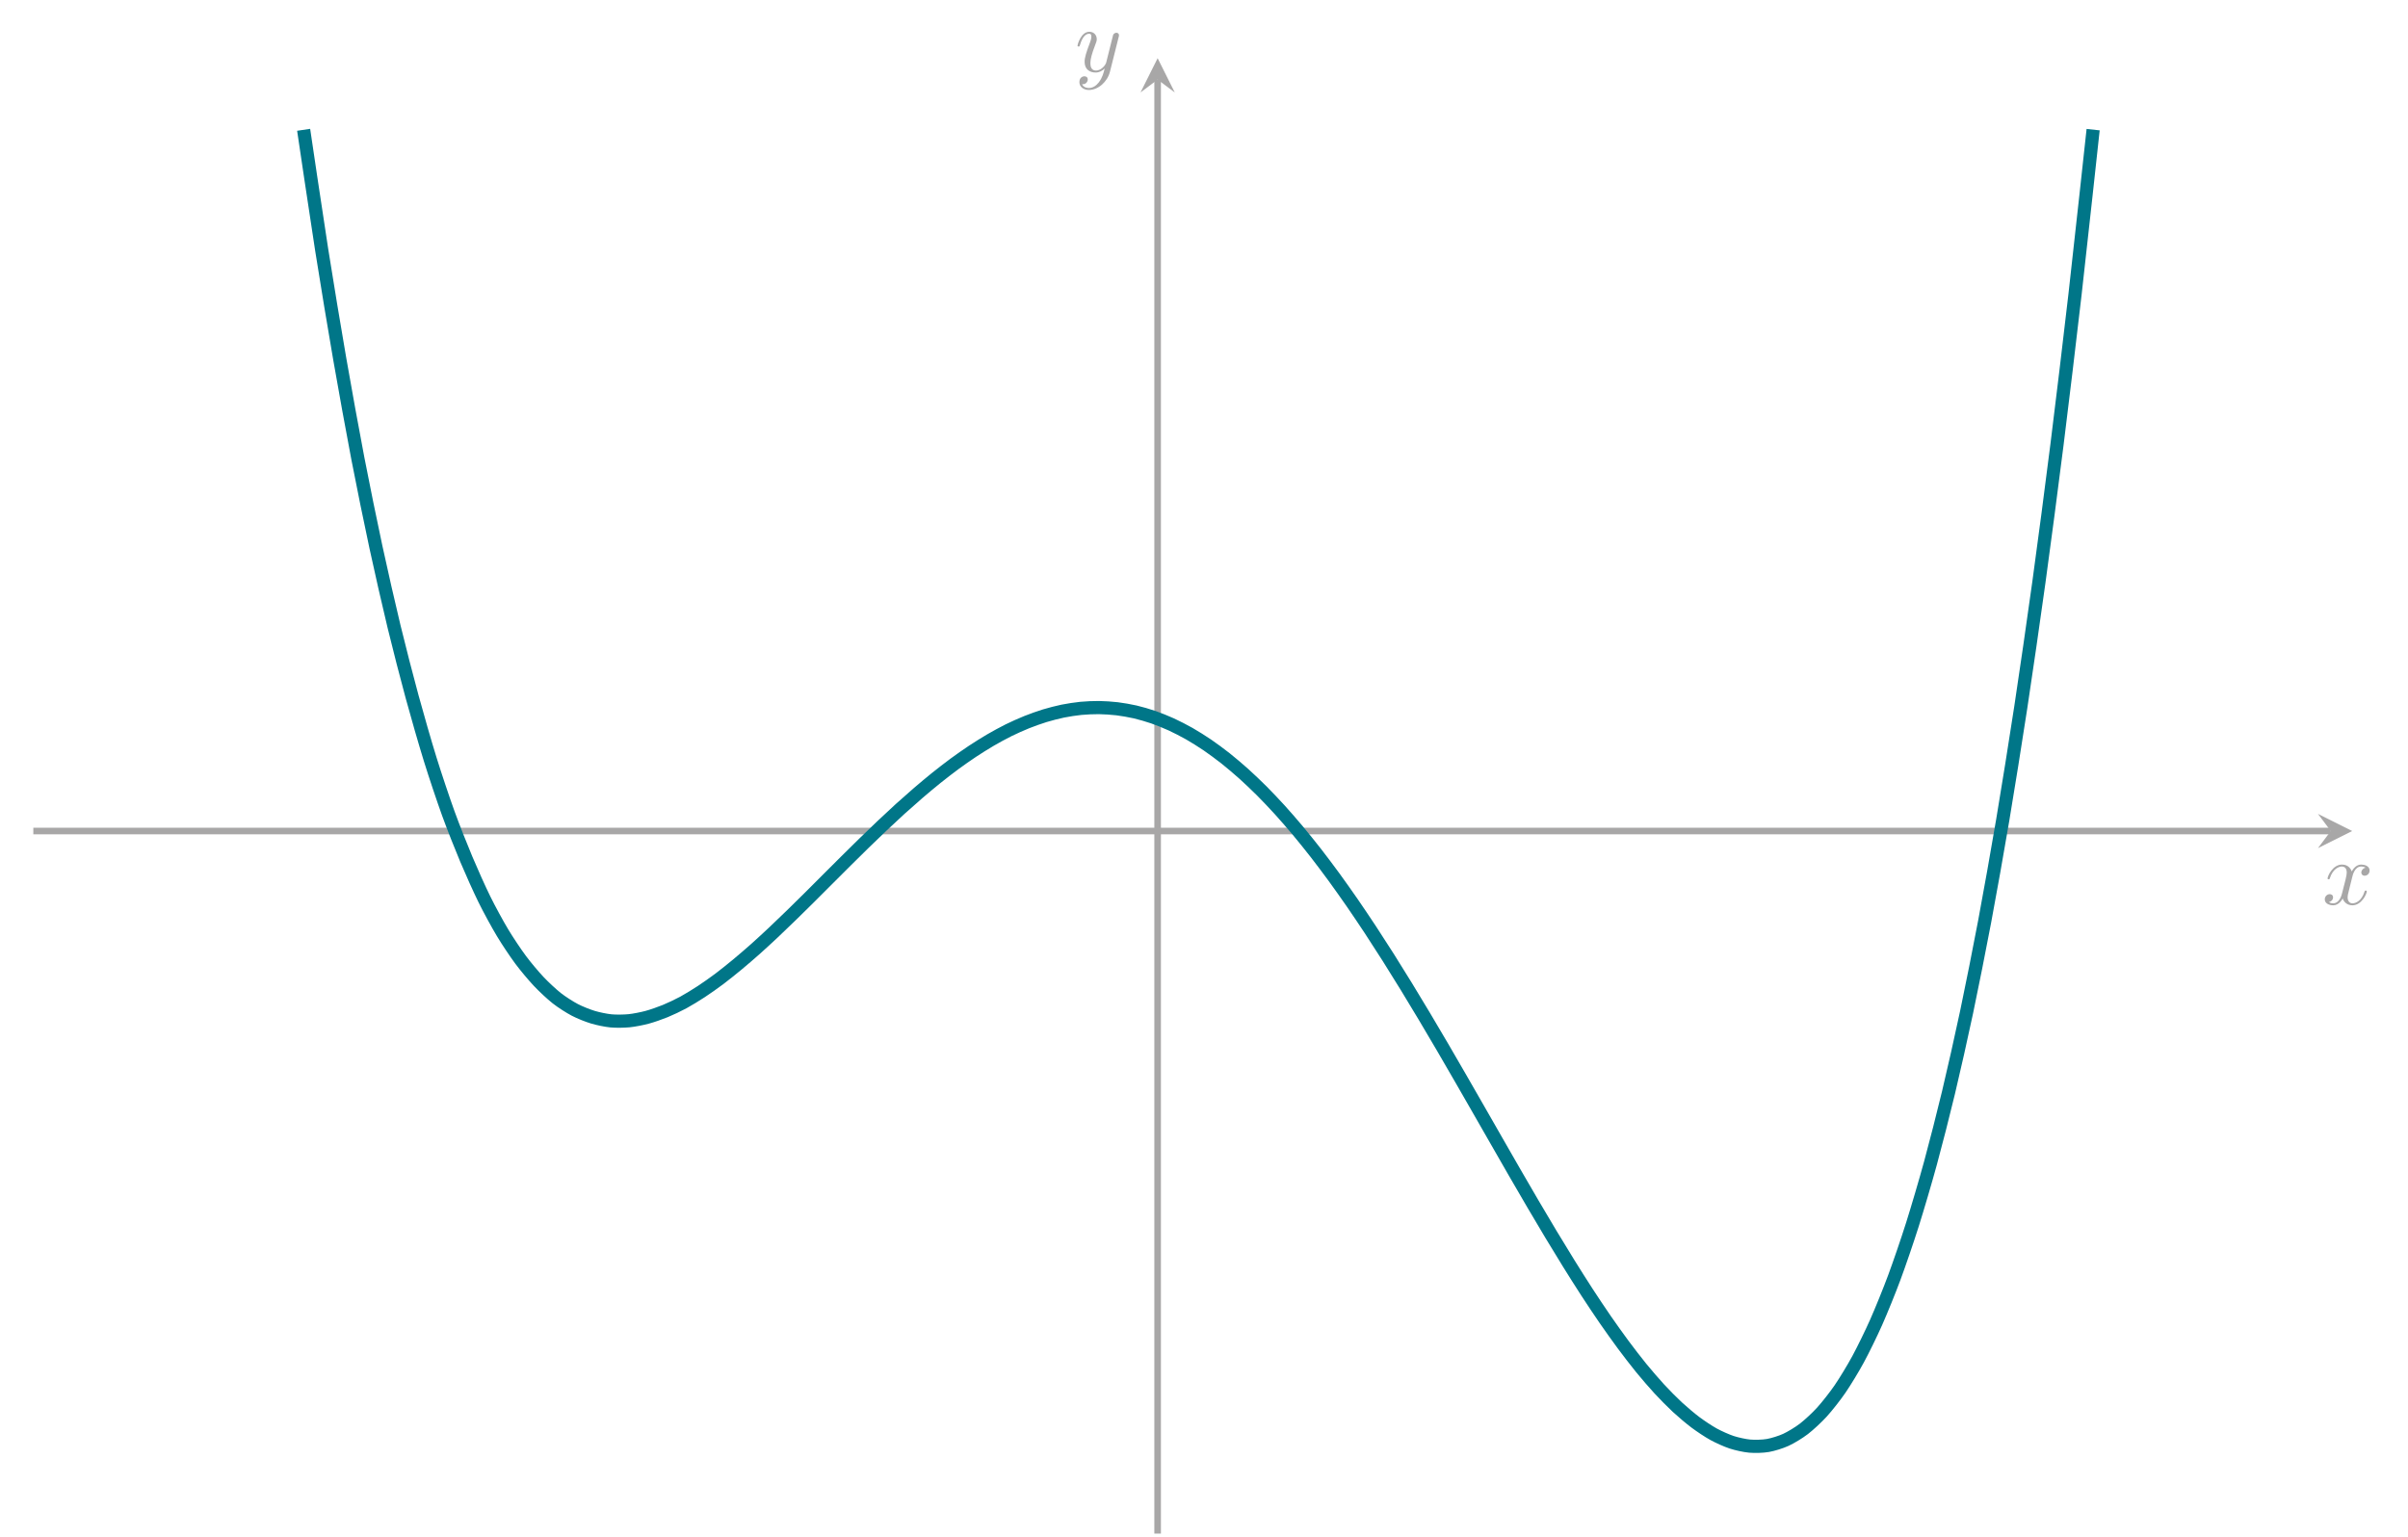 <?xml version='1.0' encoding='UTF-8'?>
<!-- This file was generated by dvisvgm 3.0.3 -->
<svg version='1.1' xmlns='http://www.w3.org/2000/svg' xmlns:xlink='http://www.w3.org/1999/xlink' width='291.421pt' height='186.028pt' viewBox='0 0 291.421 186.028'>
<defs>
<path id='g0-1' d='M3.641-3.292C3.706-3.575 3.957-4.578 4.72-4.578C4.774-4.578 5.036-4.578 5.265-4.436C4.96-4.382 4.742-4.109 4.742-3.848C4.742-3.673 4.861-3.466 5.156-3.466C5.396-3.466 5.744-3.662 5.744-4.098C5.744-4.665 5.101-4.818 4.731-4.818C4.098-4.818 3.717-4.24 3.586-3.989C3.314-4.709 2.725-4.818 2.409-4.818C1.275-4.818 .654-3.412 .654-3.139C.654-3.03 .763-3.03 .785-3.03C.872-3.03 .905-3.052 .926-3.15C1.297-4.306 2.017-4.578 2.387-4.578C2.594-4.578 2.976-4.48 2.976-3.848C2.976-3.51 2.79-2.78 2.387-1.254C2.213-.578 1.831-.12 1.352-.12C1.286-.12 1.036-.12 .807-.262C1.079-.316 1.319-.545 1.319-.85C1.319-1.145 1.079-1.232 .916-1.232C.589-1.232 .316-.948 .316-.6C.316-.098 .861 .12 1.341 .12C2.06 .12 2.453-.643 2.485-.709C2.616-.305 3.008 .12 3.662 .12C4.785 .12 5.406-1.286 5.406-1.559C5.406-1.668 5.308-1.668 5.276-1.668C5.178-1.668 5.156-1.624 5.134-1.548C4.774-.382 4.033-.12 3.684-.12C3.259-.12 3.085-.469 3.085-.839C3.085-1.079 3.15-1.319 3.27-1.798L3.641-3.292Z'/>
<path id='g0-2' d='M5.297-4.153C5.341-4.306 5.341-4.327 5.341-4.404C5.341-4.6 5.188-4.698 5.025-4.698C4.916-4.698 4.742-4.633 4.643-4.469C4.622-4.415 4.534-4.077 4.491-3.88C4.415-3.597 4.338-3.303 4.273-3.008L3.782-1.046C3.739-.883 3.27-.12 2.551-.12C1.995-.12 1.875-.6 1.875-1.003C1.875-1.504 2.06-2.18 2.431-3.139C2.605-3.586 2.649-3.706 2.649-3.924C2.649-4.415 2.3-4.818 1.755-4.818C.719-4.818 .316-3.237 .316-3.139C.316-3.03 .425-3.03 .447-3.03C.556-3.03 .567-3.052 .621-3.226C.916-4.251 1.352-4.578 1.722-4.578C1.809-4.578 1.995-4.578 1.995-4.229C1.995-3.957 1.886-3.673 1.809-3.466C1.373-2.311 1.177-1.69 1.177-1.177C1.177-.207 1.864 .12 2.507 .12C2.932 .12 3.303-.065 3.608-.371C3.466 .196 3.335 .73 2.899 1.308C2.616 1.679 2.202 1.995 1.7 1.995C1.548 1.995 1.057 1.962 .872 1.537C1.046 1.537 1.188 1.537 1.341 1.406C1.45 1.308 1.559 1.166 1.559 .959C1.559 .621 1.264 .578 1.155 .578C.905 .578 .545 .752 .545 1.286C.545 1.831 1.025 2.235 1.7 2.235C2.823 2.235 3.946 1.243 4.251 .011L5.297-4.153Z'/>
</defs>
<g id='page1'>
<path d='M4.033 100.589H282.079' stroke='#a8a7a7' fill='none' stroke-width='.797' stroke-miterlimit='10'/>
<path d='M284.669 100.589L280.525 98.517L282.079 100.589L280.525 102.661' fill='#a8a7a7'/>
<g fill='#a8a7a7' transform='matrix(.999 0 0 .999 0 186.028)'>
<use x='281.315' y='-76.643' xlink:href='#g0-1'/>
</g>
<path d='M140.099 185.63V9.634' stroke='#a8a7a7' fill='none' stroke-width='.797' stroke-miterlimit='10'/>
<path d='M140.099 7.044L138.027 11.188L140.099 9.634L142.171 11.188' fill='#a8a7a7'/>
<g fill='#a8a7a7' transform='matrix(.999 0 0 .999 0 186.028)'>
<use x='130.216' y='-177.547' xlink:href='#g0-2'/>
</g>
<path d='M36.748 15.713C36.748 15.713 38.329 26.419 38.936 30.273C39.543 34.126 40.516 39.985 41.123 43.486C41.73 46.988 42.704 52.351 43.311 55.507C43.918 58.662 44.891 63.412 45.498 66.232C46.105 69.052 47.079 73.319 47.686 75.83C48.293 78.342 49.266 82.103 49.873 84.333C50.48 86.563 51.454 89.945 52.061 91.902C52.668 93.86 53.642 96.762 54.249 98.442C54.856 100.122 55.829 102.564 56.436 104.009C57.043 105.455 58.017 107.627 58.624 108.858C59.231 110.09 60.204 111.871 60.811 112.885C61.418 113.899 62.392 115.349 62.999 116.168C63.606 116.986 64.579 118.14 65.186 118.786C65.793 119.431 66.767 120.341 67.374 120.82C67.981 121.298 68.954 121.916 69.561 122.236C70.168 122.556 71.142 122.939 71.749 123.124C72.356 123.309 73.329 123.509 73.936 123.569C74.543 123.628 75.517 123.613 76.124 123.554S77.704 123.3 78.311 123.138C78.918 122.976 79.892 122.634 80.499 122.386C81.106 122.138 82.08 121.677 82.687 121.349C83.294 121.021 84.267 120.42 84.874 120.022C85.481 119.625 86.455 118.937 87.062 118.481C87.669 118.026 88.642 117.241 89.249 116.738C89.856 116.235 90.83 115.396 91.437 114.856C92.044 114.316 93.017 113.416 93.624 112.845C94.231 112.275 95.205 111.335 95.812 110.744C96.419 110.154 97.392 109.193 97.999 108.591C98.606 107.988 99.58 107.009 100.187 106.403C100.794 105.796 101.767 104.821 102.374 104.219C102.981 103.616 103.955 102.652 104.562 102.061C105.169 101.469 106.142 100.53 106.749 99.955C107.357 99.38 108.33 98.469 108.937 97.918C109.544 97.367 110.518 96.506 111.125 95.985C111.732 95.463 112.705 94.648 113.312 94.161C113.919 93.673 114.893 92.919 115.5 92.473C116.107 92.026 117.08 91.344 117.687 90.942C118.294 90.54 119.268 89.929 119.875 89.576C120.482 89.222 121.455 88.691 122.062 88.391C122.669 88.091 123.643 87.655 124.25 87.412C124.857 87.168 125.83 86.821 126.437 86.636C127.044 86.45 128.018 86.199 128.625 86.075C129.232 85.951 130.205 85.802 130.812 85.743C131.419 85.683 132.393 85.64 133 85.647C133.607 85.653 134.58 85.718 135.187 85.791C135.795 85.864 136.768 86.033 137.375 86.173C137.982 86.314 138.956 86.595 139.563 86.805C140.17 87.015 141.143 87.407 141.75 87.685C142.357 87.963 143.331 88.463 143.938 88.809C144.545 89.155 145.518 89.765 146.125 90.179C146.732 90.593 147.706 91.312 148.313 91.792C148.92 92.273 149.893 93.097 150.5 93.642C151.107 94.187 152.081 95.112 152.688 95.72C153.295 96.328 154.268 97.353 154.875 98.022C155.482 98.69 156.456 99.811 157.063 100.537C157.67 101.263 158.643 102.473 159.25 103.253C159.857 104.033 160.831 105.329 161.438 106.16C162.045 106.992 163.018 108.366 163.625 109.244C164.233 110.123 165.206 111.569 165.813 112.49C166.42 113.41 167.394 114.922 168.001 115.88C168.608 116.838 169.581 118.406 170.188 119.396C170.795 120.386 171.769 122.001 172.376 123.018C172.983 124.035 173.956 125.686 174.563 126.723C175.17 127.761 176.144 129.445 176.751 130.497C177.358 131.549 178.331 133.246 178.938 134.304C179.545 135.363 180.519 137.065 181.126 138.124C181.733 139.182 182.706 140.884 183.313 141.935C183.92 142.986 184.894 144.664 185.501 145.698C186.108 146.732 187.081 148.378 187.688 149.387C188.295 150.396 189.269 151.994 189.876 152.971C190.483 153.947 191.456 155.491 192.064 156.424C192.671 157.357 193.644 158.818 194.251 159.697C194.858 160.576 195.832 161.944 196.439 162.761C197.046 163.579 198.019 164.844 198.626 165.588C199.233 166.331 200.207 167.464 200.814 168.121C201.421 168.779 202.394 169.766 203.001 170.327C203.608 170.888 204.582 171.711 205.189 172.166C205.796 172.62 206.769 173.269 207.376 173.603C207.983 173.937 208.957 174.374 209.564 174.574C210.171 174.773 211.144 174.988 211.751 175.042C212.358 175.097 213.332 175.074 213.939 174.968C214.546 174.863 215.519 174.565 216.126 174.285C216.733 174.005 217.707 173.419 218.314 172.951C218.921 172.483 219.894 171.583 220.502 170.913C221.109 170.243 222.082 169.012 222.689 168.124C223.296 167.236 224.27 165.637 224.877 164.515C225.484 163.393 226.457 161.407 227.064 160.037C227.671 158.666 228.645 156.273 229.252 154.636C229.859 152.999 230.832 150.16 231.439 148.24C232.046 146.319 233.02 143.015 233.627 140.795C234.234 138.574 235.207 134.776 235.814 132.238C236.421 129.701 237.395 125.38 238.002 122.506C238.609 119.633 239.582 114.757 240.189 111.53C240.796 108.302 241.77 102.844 242.377 99.243C242.984 95.642 243.957 89.57 244.564 85.577C245.171 81.583 246.145 74.867 246.752 70.462C247.359 66.057 248.333 58.664 248.94 53.827C249.547 48.989 250.52 40.889 251.127 35.598C251.734 30.307 253.315 15.694 253.315 15.694' stroke='#007688' fill='none' stroke-width='1.594' stroke-miterlimit='10'/>
</g>
</svg>